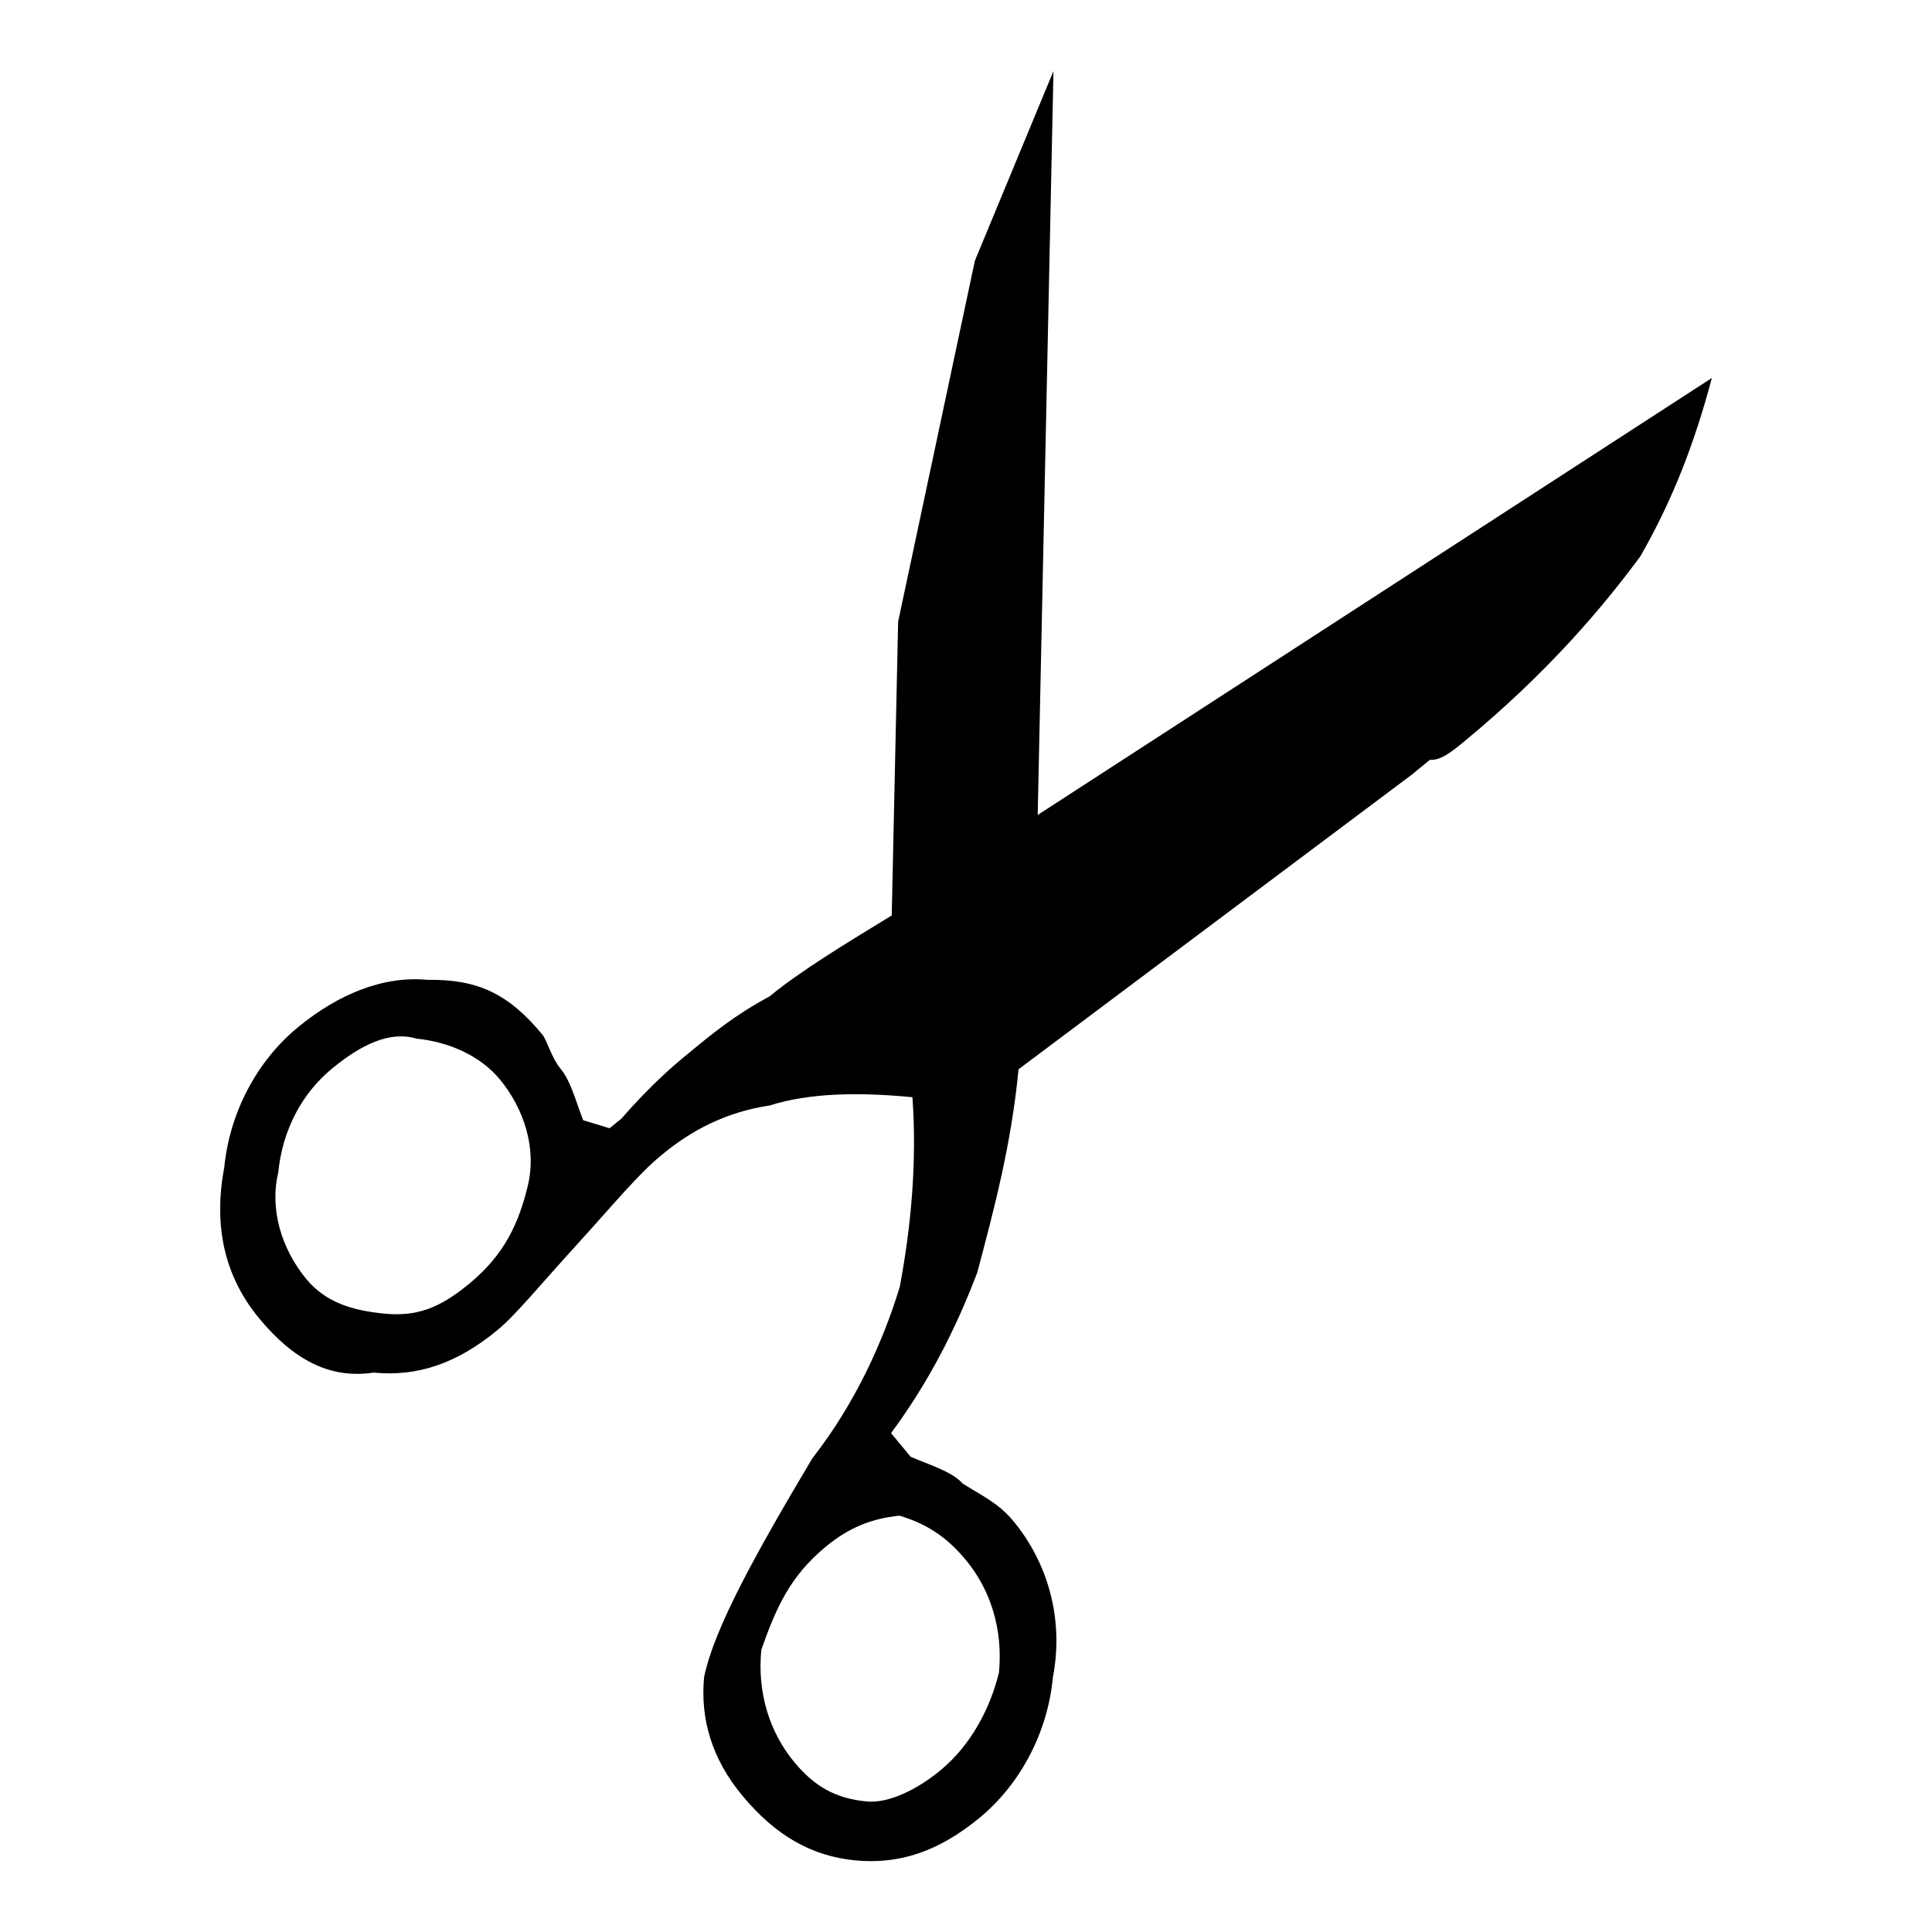 <?xml version="1.0" encoding="utf-8"?>
<!-- Generated by IcoMoon.io -->
<!DOCTYPE svg PUBLIC "-//W3C//DTD SVG 1.1//EN" "http://www.w3.org/Graphics/SVG/1.1/DTD/svg11.dtd">
<svg version="1.1" xmlns="http://www.w3.org/2000/svg" xmlns:xlink="http://www.w3.org/1999/xlink" width="512" height="512" viewBox="0 0 512 512">
<g>
</g>
	<path d="M210.442 466.923c5.181 6.236 10.619 9.656 19.241 10.486 5.724 0.543 13.302-3.092 19.538-8.253 7.865-6.462 13.118-16.077 15.524-25.948 1.075-11.459-2.263-21.913-8.724-29.716-5.161-6.288-10.599-9.707-17.643-11.827-7.28 0.748-13.302 3.062-19.559 8.243-9.421 7.783-13.097 16.077-17.060 27.279-1.116 11.438 2.202 21.863 8.684 29.737v0zM81.142 338.923c5.202 6.267 12.216 8.377 20.777 9.206 8.622 0.819 14.623-1.495 22.456-7.946 9.421-7.793 13.097-16.077 15.504-25.959 2.375-9.923-0.963-20.337-7.404-28.16-5.181-6.277-13.517-9.974-22.098-10.813-7.025-2.099-14.582 1.495-22.436 7.977-7.823 6.451-13.076 16.067-14.203 27.525-2.355 9.892 0.963 20.296 7.403 28.17v0zM241.316 386.048c4.157 1.843 11.182 3.963 13.762 7.086 5.458 3.42 9.605 5.274 13.496 9.994 9.063 10.967 13.445 25.825 10.445 41.442-1.341 14.305-8.438 28.099-19.415 37.161-10.957 9.042-21.422 12.38-32.88 11.295-11.438-1.096-21.084-6.38-30.137-17.337-7.742-9.421-11.079-19.845-9.984-31.303 2.683-12.759 13.2-31.938 28.682-57.918 11.561-14.776 18.903-31.416 23.163-45.445 2.939-15.606 4.598-32.809 3.358-50.248-14.315-1.382-27.321-1.147-37.796 2.181-11.704 1.762-20.839 6.635-28.662 13.118-6.318 5.182-12.862 13.22-22.538 23.849-9.677 10.608-16.22 18.657-20.962 22.548-10.936 9.042-21.401 12.38-32.819 11.284-11.735 1.762-21.34-3.481-30.423-14.459-9.042-10.988-12.124-24.3-9.175-39.895 1.383-14.295 8.478-28.068 19.477-37.12 10.978-9.063 22.958-13.712 34.416-12.606 13.015-0.205 21.34 3.512 30.403 14.5 1.28 1.567 2.325 6 4.885 9.124 2.581 3.144 3.655 7.577 5.918 13.558l7.004 2.14c0 0 1.618-1.3 3.184-2.58 8.12-9.339 14.377-14.521 17.52-17.101 6.277-5.181 12.565-10.384 21.678-15.237 7.844-6.502 20.142-14.008 32.4-21.474l1.7-77.855 20.337-95.652 20.828-50.268-4.178 197.14 178.658-115.804c-4.485 16.927-10.301 32.236-18.985 47.309-9.943 13.486-24.617 30.863-46.582 48.968-3.154 2.601-6.277 5.181-9.154 4.915-1.567 1.28-3.123 2.57-4.7 3.861l-104.315 78.151c-1.925 19.998-6.441 36.905-10.926 53.832-5.837 15.329-12.923 29.123-22.856 42.588l5.171 6.257z" fill="#000000" />
</svg>
